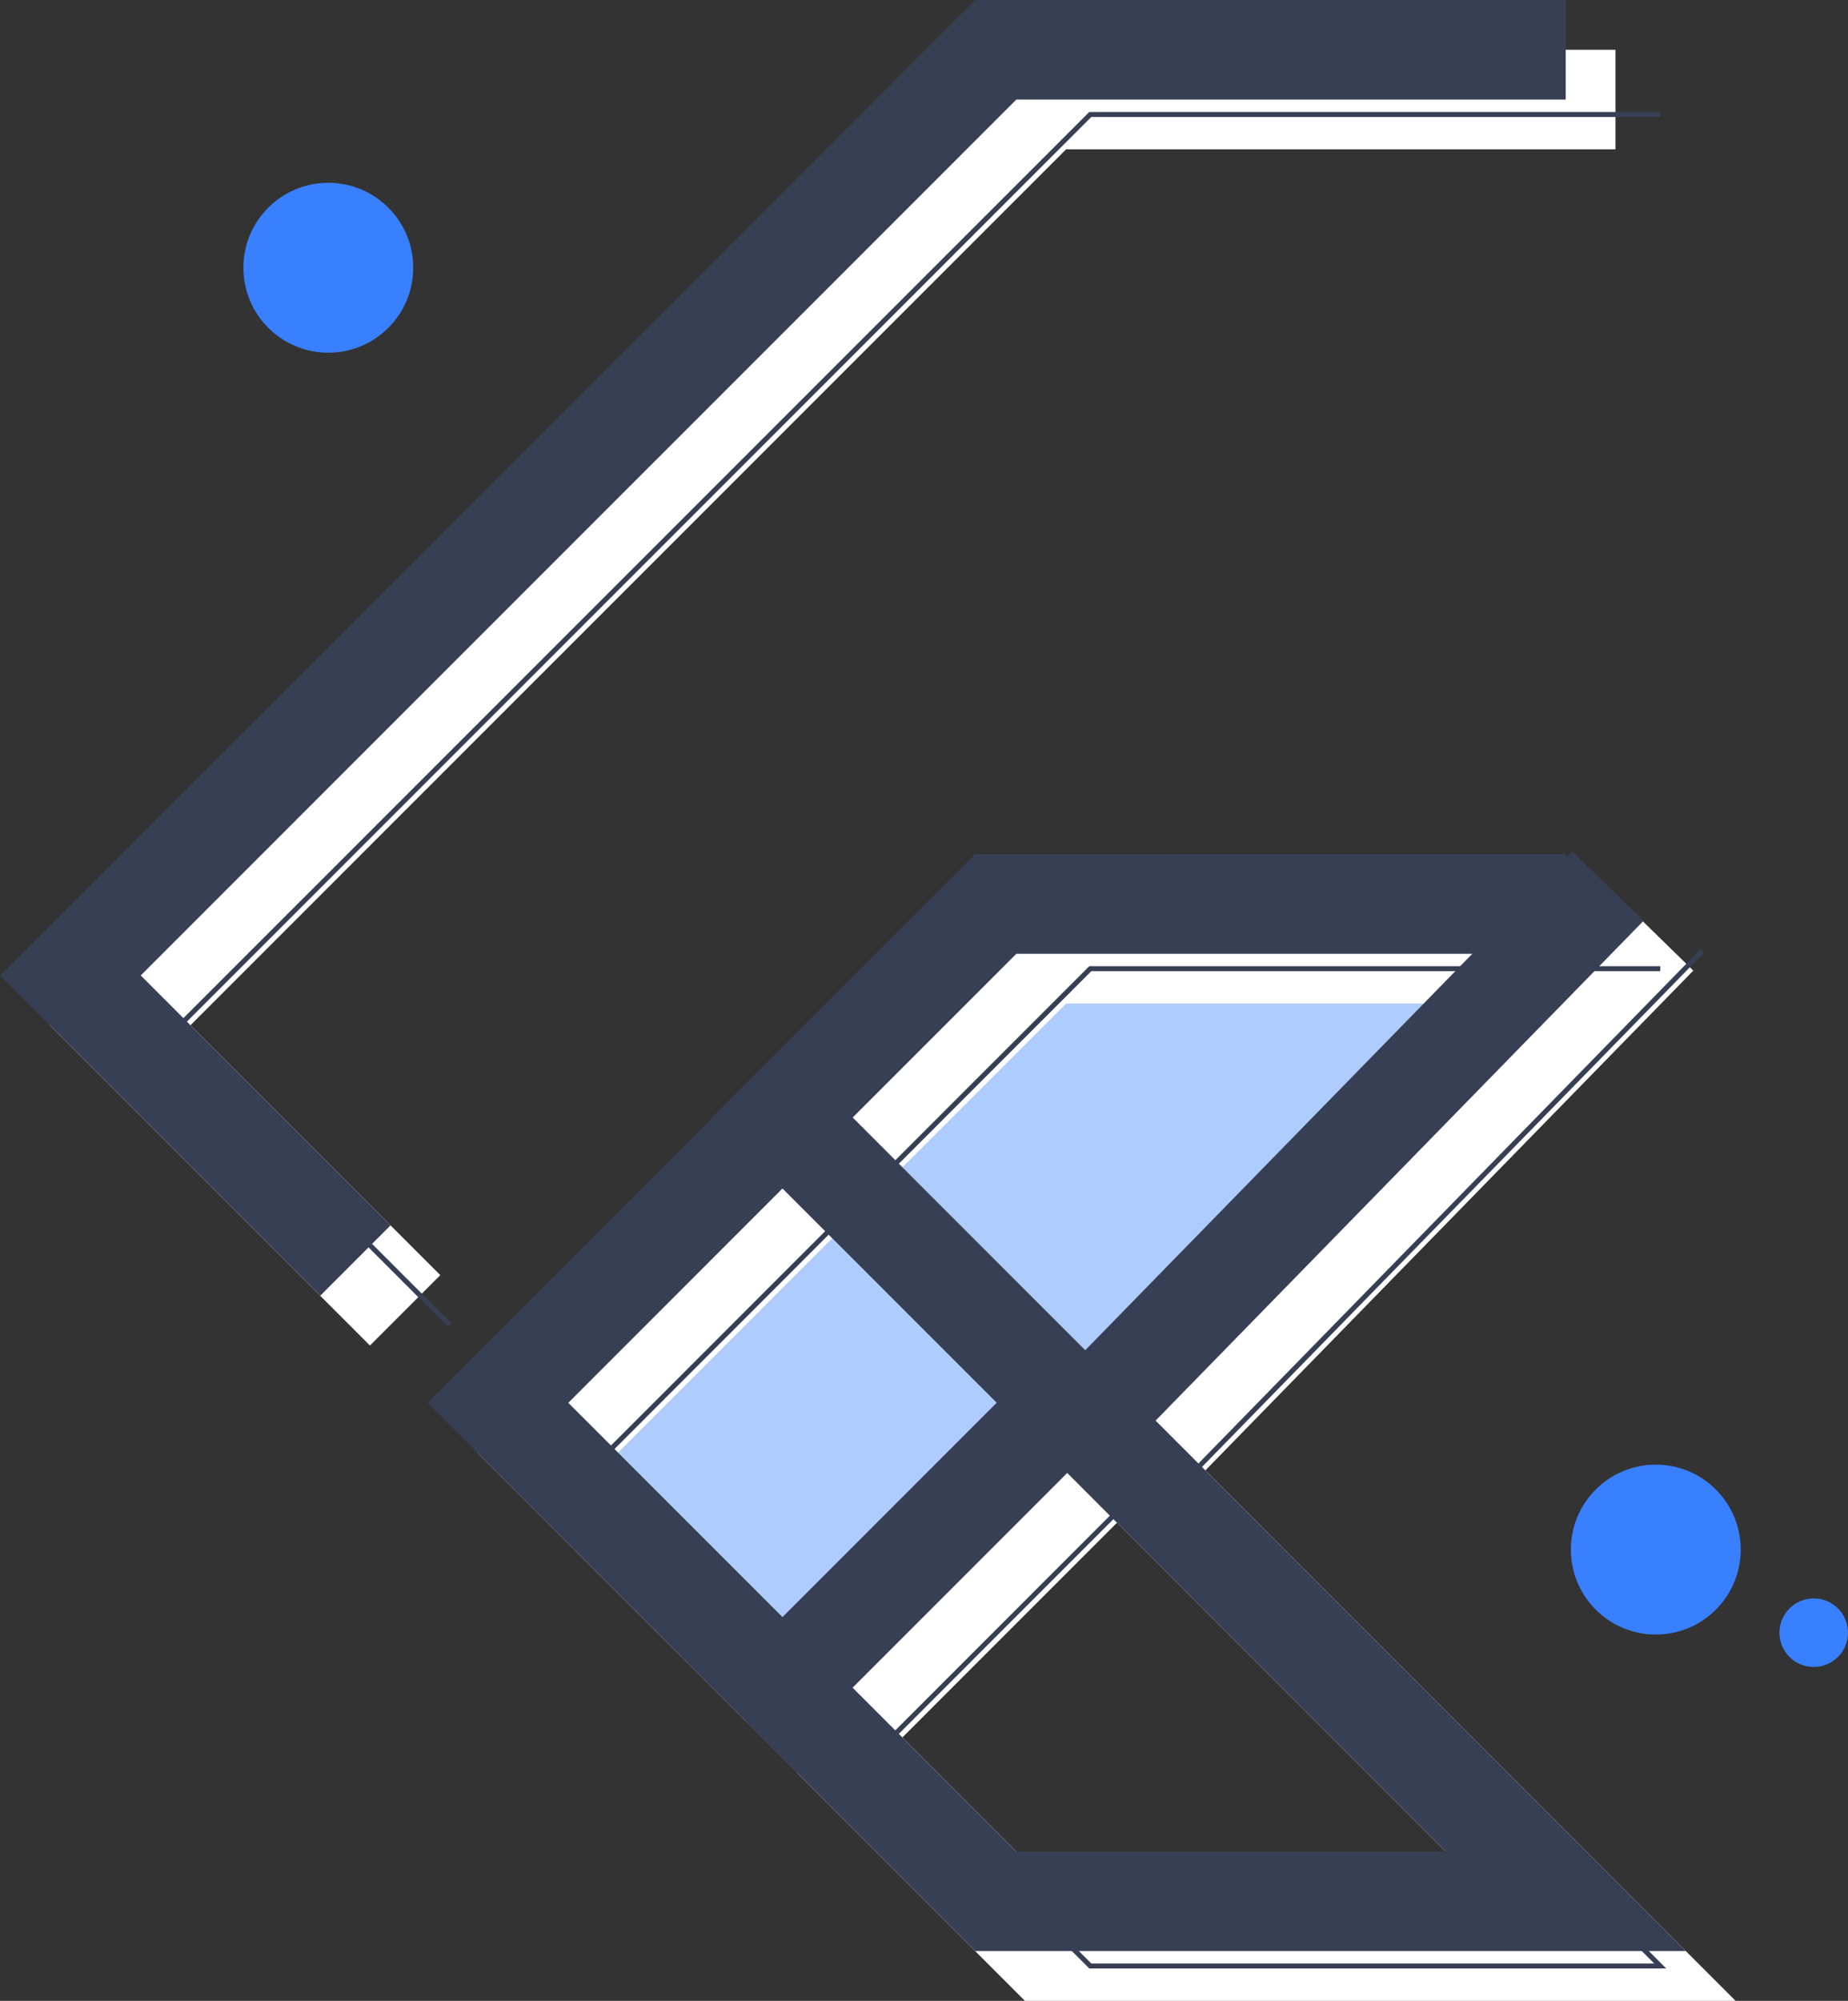 <svg xmlns="http://www.w3.org/2000/svg" width="371.436" height="402.008" viewBox="0 0 371.436 402.008">
  <rect x="0" y="0" width="371.436" height="402.008" fill="#333333" stroke="none"/>
  <g id="fluttr" transform="translate(-1067.998 -167.802)">
    <path id="Path_475" data-name="Path 475" d="M1089.833,2256.83l97.112-98.757h105.34l-158.835,154.72Z" transform="translate(85.837 -1806.756)" fill="#afccff"/>
    <g id="Group_321" data-name="Group 321" transform="translate(1092.14 187.802)">
      <g id="flutter">
        <path id="Path_471" data-name="Path 471" d="M57.285,243.272,0,185.987,186,0H300.556m0,171.628H186l-42.911,42.911,57.285,57.285" fill="none" stroke="#fff" stroke-width="20"/>
        <path id="Path_472" data-name="Path 472" d="M951.7,1865.174l42.91,42.91h114.554L1008.984,1807.9" transform="translate(-808.608 -1536.076)" fill="none" stroke="#fff" stroke-width="20"/>
        <path id="Path_473" data-name="Path 473" d="M571.6,1484.81l57.193-57.211,57.194,57.195L628.793,1542Z" transform="translate(-485.658 -1212.956)" fill="none" stroke="#fff" stroke-width="20"/>
        <path id="Path_474" data-name="Path 474" d="M126.982,14.016,15.226,128.443" transform="translate(182.061 154.014)" fill="none" stroke="#fff" stroke-width="20"/>
      </g>
    </g>
    <g id="Group_322" data-name="Group 322" transform="translate(1101.14 190.802)">
      <g id="flutter-2" data-name="flutter">
        <path id="Path_471-2" data-name="Path 471" d="M57.285,243.272,0,185.987,186,0H300.556m0,171.628H186l-42.911,42.911,57.285,57.285" fill="none" stroke="#373f54" stroke-width="1"/>
        <path id="Path_472-2" data-name="Path 472" d="M951.7,1865.174l42.91,42.91h114.554L1008.984,1807.9" transform="translate(-808.608 -1536.076)" fill="none" stroke="#373f54" stroke-width="1"/>
        <path id="Path_473-2" data-name="Path 473" d="M571.6,1484.81l57.193-57.211,57.194,57.195L628.793,1542Z" transform="translate(-485.658 -1212.956)" fill="none" stroke="#373f54" stroke-width="1"/>
        <path id="Path_474-2" data-name="Path 474" d="M126.982,14.016,15.226,128.443" transform="translate(182.061 154.014)" fill="none" stroke="#373f54" stroke-width="1"/>
      </g>
    </g>
    <g id="Group_310" data-name="Group 310" transform="translate(1082.14 177.802)">
      <g id="flutter-3" data-name="flutter">
        <path id="Path_471-3" data-name="Path 471" d="M57.285,243.272,0,185.987,186,0H300.556m0,171.628H186l-42.911,42.911,57.285,57.285" fill="none" stroke="#373f54" stroke-width="20"/>
        <path id="Path_472-3" data-name="Path 472" d="M951.7,1865.174l42.91,42.91h114.554L1008.984,1807.9" transform="translate(-808.608 -1536.076)" fill="none" stroke="#373f54" stroke-width="20"/>
        <path id="Path_473-3" data-name="Path 473" d="M571.6,1484.81l57.193-57.211,57.194,57.195L628.793,1542Z" transform="translate(-485.658 -1212.956)" fill="none" stroke="#373f54" stroke-width="20"/>
        <path id="Path_474-3" data-name="Path 474" d="M126.982,14.016,15.226,128.443" transform="translate(182.061 154.014)" fill="none" stroke="#373f54" stroke-width="20"/>
      </g>
    </g>
    <ellipse id="Ellipse_126" cx="17.069" cy="17.069" rx="17.069" ry="17.069" transform="translate(1116.914 204.529)" fill="#3880ff"/>
    <ellipse id="Ellipse_127" cx="17.069" cy="17.069" rx="17.069" ry="17.069" transform="translate(1383.732 462.078)" fill="#3880ff"/>
    <ellipse id="Ellipse_128" cx="6.888" cy="6.888" rx="6.888" ry="6.888" transform="translate(1425.658 488.957)" fill="#3880ff"/>
  </g>
</svg>
